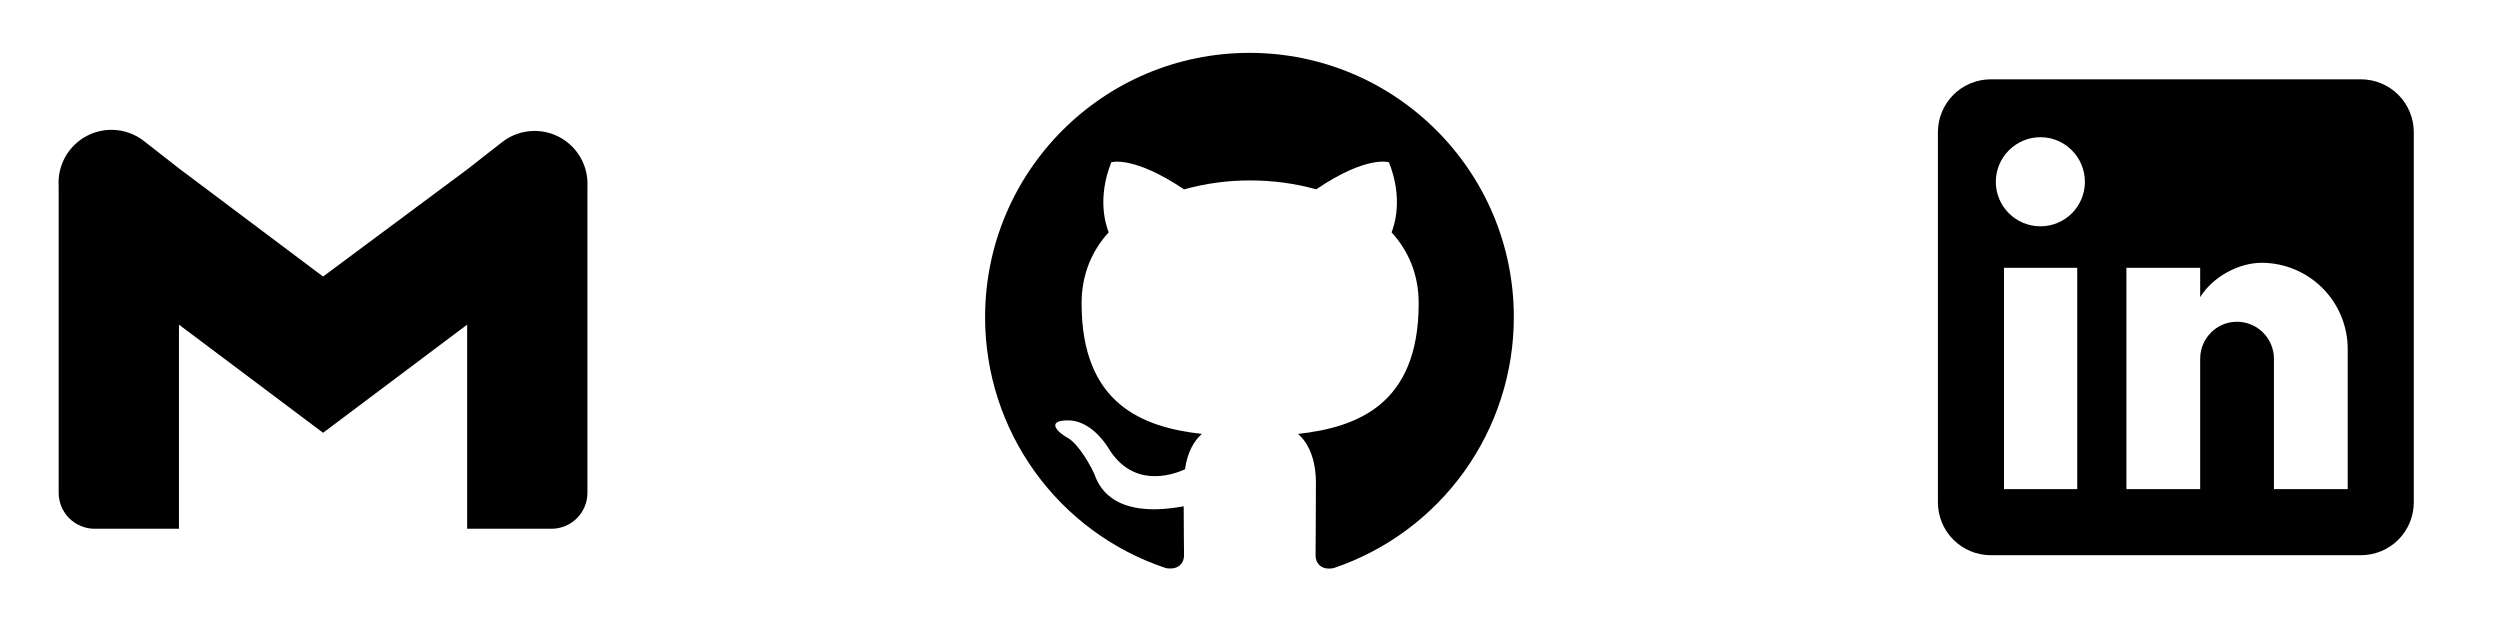 <svg width="197" height="50" viewBox="0 0 197 50" fill="none" xmlns="http://www.w3.org/2000/svg">
<path d="M186.04 6.25C187.145 6.25 188.205 6.689 188.987 7.47C189.768 8.252 190.207 9.312 190.207 10.417V39.583C190.207 40.688 189.768 41.748 188.987 42.53C188.205 43.311 187.145 43.75 186.04 43.75H156.874C155.769 43.75 154.709 43.311 153.927 42.53C153.146 41.748 152.707 40.688 152.707 39.583V10.417C152.707 9.312 153.146 8.252 153.927 7.47C154.709 6.689 155.769 6.25 156.874 6.25H186.04ZM184.999 38.542V27.5C184.999 25.699 184.283 23.971 183.009 22.698C181.736 21.424 180.008 20.708 178.207 20.708C176.436 20.708 174.374 21.792 173.374 23.417V21.104H167.561V38.542H173.374V28.271C173.374 26.667 174.665 25.354 176.27 25.354C177.043 25.354 177.785 25.662 178.332 26.208C178.879 26.755 179.186 27.497 179.186 28.271V38.542H184.999ZM160.79 17.833C161.719 17.833 162.609 17.465 163.265 16.808C163.922 16.152 164.29 15.262 164.29 14.333C164.29 12.396 162.728 10.812 160.79 10.812C159.857 10.812 158.961 11.183 158.301 11.844C157.64 12.504 157.27 13.4 157.27 14.333C157.27 16.271 158.853 17.833 160.79 17.833ZM163.686 38.542V21.104H157.915V38.542H163.686Z" fill="black"/>
<path d="M98.458 4.166C86.948 4.166 77.625 13.489 77.625 24.999C77.623 29.373 78.997 33.636 81.554 37.184C84.111 40.732 87.719 43.385 91.869 44.766C92.91 44.947 93.302 44.322 93.302 43.774C93.302 43.281 93.275 41.641 93.275 39.895C88.042 40.86 86.688 38.62 86.271 37.447C86.035 36.847 85.021 34.999 84.135 34.504C83.406 34.114 82.365 33.149 84.108 33.124C85.75 33.097 86.921 34.635 87.312 35.26C89.188 38.41 92.181 37.524 93.379 36.978C93.562 35.624 94.108 34.714 94.708 34.193C90.073 33.672 85.229 31.874 85.229 23.906C85.229 21.639 86.035 19.766 87.365 18.306C87.156 17.785 86.427 15.649 87.573 12.785C87.573 12.785 89.317 12.239 93.302 14.922C94.998 14.452 96.75 14.215 98.51 14.218C100.281 14.218 102.052 14.451 103.719 14.92C107.704 12.212 109.448 12.787 109.448 12.787C110.594 15.651 109.865 17.787 109.656 18.308C110.983 19.766 111.792 21.614 111.792 23.906C111.792 31.901 106.923 33.672 102.285 34.193C103.042 34.843 103.694 36.093 103.694 38.047C103.694 40.833 103.667 43.072 103.667 43.776C103.667 44.322 104.058 44.972 105.1 44.764C109.235 43.367 112.828 40.709 115.374 37.164C117.919 33.618 119.289 29.364 119.29 24.999C119.29 13.489 109.967 4.166 98.456 4.166H98.458Z" fill="black"/>
<path d="M39.477 11.27L36.811 13.353L25.457 21.791L14.102 13.27L11.436 11.187C10.808 10.667 10.041 10.343 9.23 10.255C8.42 10.167 7.601 10.318 6.876 10.691C6.151 11.064 5.551 11.641 5.15 12.351C4.75 13.061 4.567 13.873 4.623 14.687V38.833C4.623 39.584 4.922 40.305 5.453 40.836C5.985 41.367 6.705 41.666 7.457 41.666H14.102V25.582L25.457 34.103L36.811 25.582V41.666H43.457C44.208 41.666 44.929 41.367 45.46 40.836C45.992 40.305 46.29 39.584 46.29 38.833V14.687C46.329 13.88 46.133 13.08 45.726 12.383C45.319 11.686 44.718 11.122 43.996 10.76C43.275 10.398 42.463 10.254 41.661 10.344C40.859 10.435 40.1 10.756 39.477 11.27Z" fill="black"/>
</svg>

